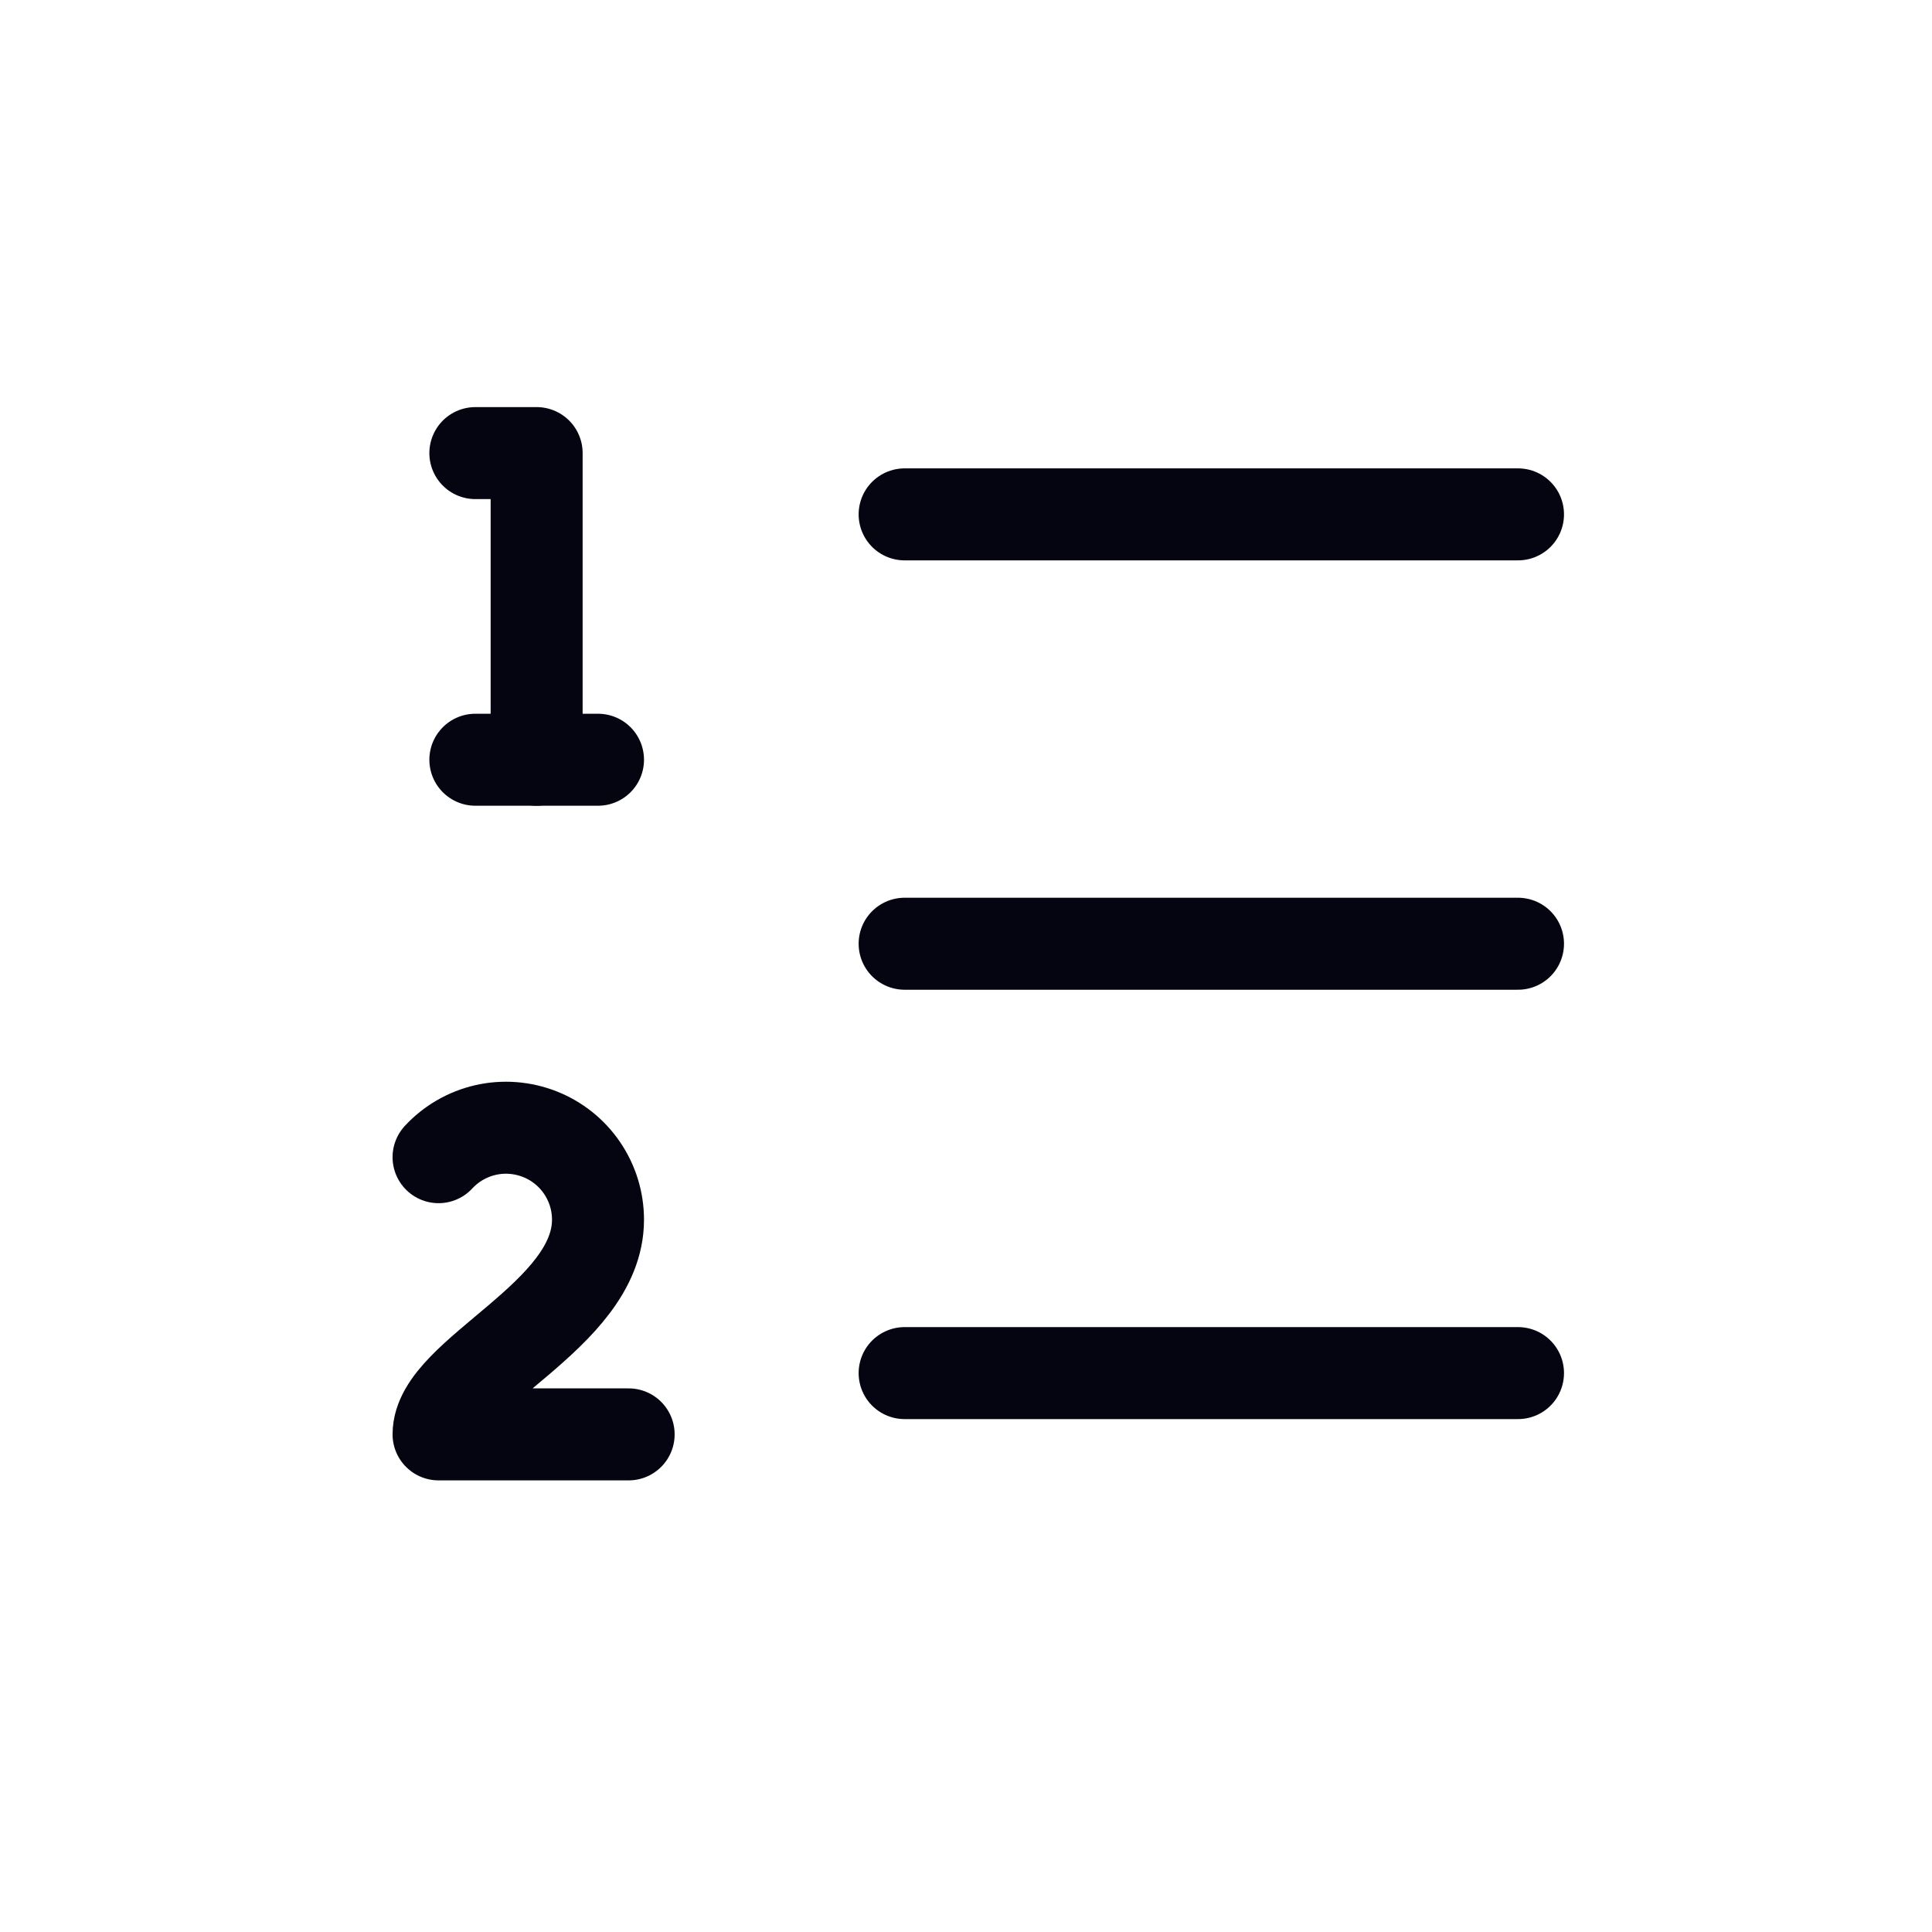 <svg width="21" height="21" viewBox="0 0 21 21" fill="none" xmlns="http://www.w3.org/2000/svg">
<path d="M9.833 5.591H16.5" stroke="#040510" stroke-linecap="round" stroke-linejoin="round"/>
<path d="M9.833 10.258H16.5" stroke="#040510" stroke-linecap="round" stroke-linejoin="round"/>
<path d="M9.833 14.925H16.5" stroke="#040510" stroke-linecap="round" stroke-linejoin="round"/>
<path d="M5.167 4.925H5.833V8.258" stroke="#040510" stroke-linecap="round" stroke-linejoin="round"/>
<path d="M5.167 8.258H6.5" stroke="#040510" stroke-linecap="round" stroke-linejoin="round"/>
<path d="M6.833 15.591H4.767C4.767 14.925 6.5 14.308 6.5 13.258C6.5 13.057 6.44 12.861 6.326 12.694C6.213 12.528 6.052 12.4 5.865 12.327C5.678 12.254 5.473 12.238 5.277 12.283C5.081 12.328 4.903 12.431 4.767 12.578" stroke="#040510" stroke-linecap="round" stroke-linejoin="round"/>
</svg>
